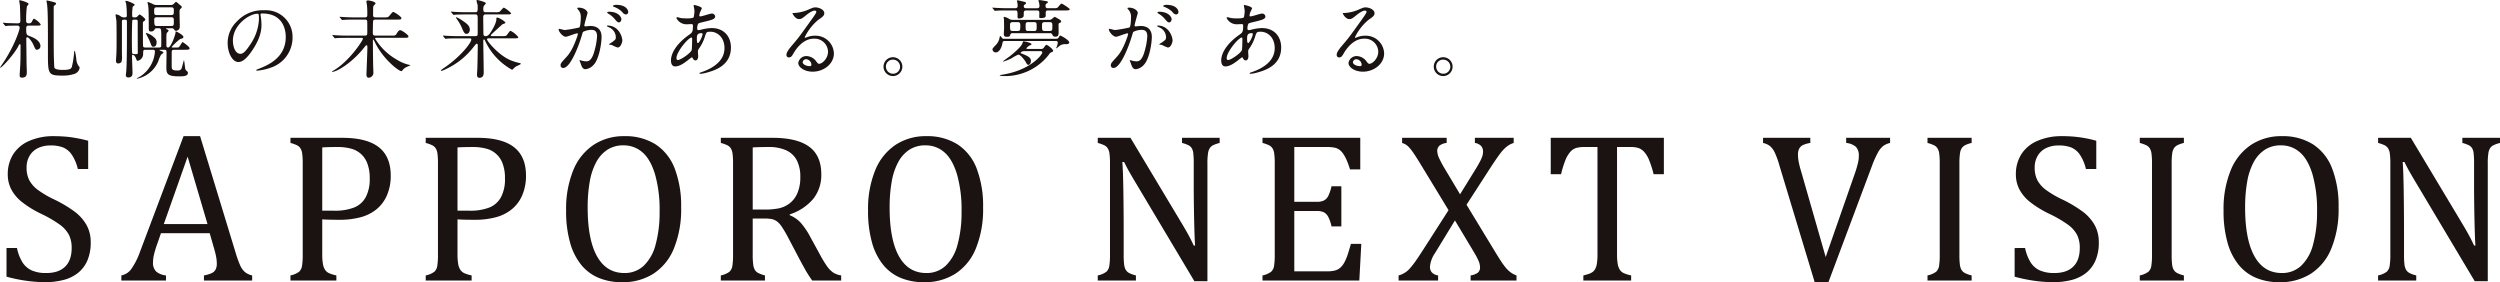 <svg xmlns="http://www.w3.org/2000/svg" xmlns:xlink="http://www.w3.org/1999/xlink" width="866.572" height="97.825" viewBox="0 0 866.572 97.825"><defs><clipPath id="a"><rect width="866.572" height="97.825" fill="none"/></clipPath></defs><g transform="translate(0 0)"><g transform="translate(0 0)" clip-path="url(#a)"><path d="M1.116,8.129C1,7.982,1,7.982,1,7.952c0-.059.031-.088.118-.088.207,0,1.119.088,1.294.118,1.206.029,2.559.088,3.763.088.737,0,.884-.412.884-.824,0-.676-.118-4.646-.147-5.234,0-.265-.235-1.471-.235-1.735,0-.147.029-.235.176-.235.028,0,3.057.706,3.057,1.353,0,.147-.559.735-.588.853a36.487,36.487,0,0,0-.263,4.881c0,.353,0,.941.852.941.588,0,.824-.059,1.088-.5.531-.971.588-1.088.824-1.088a6.279,6.279,0,0,1,2.294,1.971c0,.412-.618.412-1.559.412H10.085c-.44,0-1,0-1,.824,0,2,0,2.381,1.059,2.763,3.176,1.088,3.882,2.559,3.882,3.529a1.257,1.257,0,0,1-1.235,1.235c-.44,0-.529-.147-1.146-1.559-.619-1.441-1.765-2.765-2.148-2.765a.4.4,0,0,0-.382.412c0,1.382.088,7.469.088,8.734,0,.382.09,1.882.09,2.882,0,.735,0,1.969-1.59,1.969-.734,0-.881-.176-.881-.852,0-.382.147-2.529.206-3.588.059-1.353.087-2.529.087-4.175V15.509a.223.223,0,0,0-.235-.206c-.146,0-.235.059-.5.618C5.087,18.568.763,23.361.088,23.478L0,23.42c.118-.206,1.323-2.029,1.587-2.412C5.293,15.186,6.822,10.276,6.822,9.6a.718.718,0,0,0-.676-.735c-1,0-2.647,0-3.557.059a5.216,5.216,0,0,1-.619.088c-.118,0-.176-.088-.265-.206ZM16.35.16c.118,0,1.851.412,2.118.5.706.206.941.265.941.588,0,.206-.148.353-.353.5-.384.235-.443.324-.443.882,0,14.144,0,15.2.09,18.084.087,2.294.087,2.647.235,2.853.293.441,1.44.647,2.644.647,2.648,0,3.029-.324,3.323-1.059a31.669,31.669,0,0,0,.794-4.969c0-.382,0-.559.147-.559.235,0,.529,2.175.588,2.587a4.727,4.727,0,0,0,.824,2.647c.266.324.353.441.353.647a2.712,2.712,0,0,1-1.706,2.059,12.48,12.48,0,0,1-4.263.618c-5.029,0-5.029-.5-5.029-8,0-9.822,0-14.5-.324-16.909-.028-.176-.235-.971-.146-1.088A.436.436,0,0,1,16.35.16" transform="translate(0 0.017)" fill="#1a1311"/><path d="M43.658,16.383c.2,0,.646,0,.763-.382.029-.118.029-2.353.029-3.557,0-2.588-.118-2.735-.91-2.735h-.619c-.588,0-.646.147-.91.618a1.245,1.245,0,0,1-1.118.5c-.794,0-.794-.294-.794-1.676,0-2.471,0-6.087-.206-7.381-.029-.176-.235-.941-.235-1,0-.118.176-.147.206-.147a9.071,9.071,0,0,1,1.618.676,2.939,2.939,0,0,0,1.647.353h4.441a1.523,1.523,0,0,0,1.381-.588c.176-.176.471-.5.588-.5.265,0,1.146.912,1.353,1.059.471.324.647.471.647.765,0,.206-.148.353-.412.559a1.123,1.123,0,0,0-.353.941c0,.853.088,4.557.088,5.322a1.356,1.356,0,0,1-1.294,1.382c-.353,0-.471-.176-.794-.618a.914.914,0,0,0-.765-.265H46.362c-.118,0-.235,0-.235.118s.031.147.529.353c.118.029.325.147.325.324a.8.8,0,0,1-.266.471c-.5.441-.5.618-.5,2.322,0,.324,0,2.529.029,2.647a.516.516,0,0,0,.559.441c1.059,0,2.587-4.616,2.587-5.146,0-.353,0-.412.148-.412.265,0,2.587,1.265,2.587,1.881,0,.5-.7.647-1.146.735a20.2,20.2,0,0,0-2.941,2.765c0,.176.206.176.324.176h1.146c.737,0,.8,0,.941-.059.325-.118,1.207-1.823,1.382-1.823.147,0,2.443,1.618,2.443,2.147,0,.5-.648.5-.972.5-.176,0-1.028.029-1.206.029H48.833c-.765,0-.765.471-.765.912,0,.529-.029,4.91,0,5.087.059.794.294,1.176,1.971,1.176,1.294,0,1.412-.471,1.7-1.588.06-.176.5-1.971.559-1.971.147,0,.353,2.559.471,3a1.343,1.343,0,0,0,.56.765.763.763,0,0,1,.353.618c0,1.118-1.443,1.206-3,1.206-4.322,0-4.469-.941-4.469-3.353,0-.706.06-3.851.06-4.5,0-1.118,0-1.353-.737-1.353H44.127c-.116,0-.265,0-.265.088,0,.147.06.147.706.382.118.059.618.235.618.5,0,.176-.765.647-.853.794a10.561,10.561,0,0,0-.91,2.175,10.254,10.254,0,0,1-7.351,6.088.1.1,0,0,1-.118-.118c0-.029.969-.529,1.147-.647a11.191,11.191,0,0,0,5.146-8.616c0-.647-.384-.647-.765-.647h-2.5c-.8,0-.8.206-.824,1.353A2.394,2.394,0,0,1,36.247,21c-.266,0-.294-.118-.588-.881-.235-.676-.765-1.206-1.09-1.206-.263,0-.263.235-.263.794,0,.852.176,5.028.176,5.381,0,.588,0,1.676-1.443,1.676a.781.781,0,0,1-.88-.824c0-.206.175-1.441.175-1.676.235-3.794.206-12,.206-16.232,0-1.176,0-1.294-.676-1.294-1,0-1.059,0-1.059.941V19.03a6.184,6.184,0,0,1-.175,2.381,1.543,1.543,0,0,1-1.119.5c-.675,0-.763-.618-.763-.912,0-.412.147-2.263.147-2.646.059-1.265.059-2.912.059-5.206,0-.793,0-4.91-.059-6.028C28.867,6.8,28.6,5.356,28.6,5.033c0-.088.118-.147.2-.147a3.6,3.6,0,0,1,1.676.763,2.278,2.278,0,0,0,1.382.294c.648,0,.648-.353.648-.852a36.331,36.331,0,0,0-.235-3.941,8.008,8.008,0,0,1-.266-.794c0-.118.088-.147.206-.147.588,0,3.029,1,3.029,1.382,0,.147-.647.559-.706.676A17.114,17.114,0,0,0,34.365,5.3c0,.647.265.647.91.647a1.124,1.124,0,0,0,.8-.235c.146-.088.7-.793.852-.793.178,0,1.971,1.293,1.971,1.763,0,.294-.263.441-.588.676-.235.176-.235.265-.235,1.088,0,1,0,7.175.059,7.469.088.412.384.471.794.471ZM35.04,6.738c-.263,0-.5,0-.616.206-.118.235-.176,6.145-.176,6.793,0,.559.029,4.412.118,4.588.118.324.382.353,1.323.353.618,0,.618-.176.618-.706-.029-3.294-.029-7.116-.029-10.439,0-.5,0-.794-.588-.794Zm4.178,4.588a6.8,6.8,0,0,1,2.851,1.646,2,2,0,0,1,.765,1.618c0,.735-.266,1.529-1.118,1.529-.56,0-.618-.176-1.294-2-.146-.412-1.322-2.557-1.322-2.7,0-.059.087-.088.118-.088m8.7-6.2c.881,0,.881-.412.881-1.412,0-.824,0-1.265-.881-1.265H42.864c-.884,0-.884.441-.884,1.382,0,1.059.148,1.294.824,1.294Zm-.029,3.793c.91,0,.91-.353.91-1.559,0-1.059,0-1.471-.91-1.471h-5c-.882,0-.882.529-.882.941,0,1.912.2,2.088.941,2.088Z" transform="translate(11.456 0.084)" fill="#1a1311"/><path d="M67.721,4.069c0,.088.06.206.06.324a22.565,22.565,0,0,1,.293,3.176c0,1.969-.44,4.7-3.028,8.616-2.353,3.587-3.851,4.293-5.028,4.293-1.941,0-3.676-3.029-3.676-6.616a10.359,10.359,0,0,1,3.263-7.5A12.169,12.169,0,0,1,68.987,2.54a9.563,9.563,0,0,1,4.732.941,9.219,9.219,0,0,1,5.119,8.557,10.967,10.967,0,0,1-7.41,10.351,18.071,18.071,0,0,1-4.884,1.088c-.118,0-.293-.029-.293-.206,0-.088.057-.118.794-.412,3.057-1.206,9.44-3.735,9.44-11.057,0-1.147-.118-8.145-8.145-8.145-.588,0-.619.235-.619.412M58.165,13.1c0,1.912.765,4.528,2.559,4.528.853,0,1.557-.353,3.587-3.41a16.818,16.818,0,0,0,2.882-8.557c0-1.765-.118-1.912-.5-1.912-2.793,0-8.528,3.794-8.528,9.351" transform="translate(22.566 1.017)" fill="#1a1311"/><path d="M87.554,13.072c-2.588,0-3.412.059-3.706.088-.116,0-.528.059-.618.059-.118,0-.175-.059-.263-.176l-.56-.676c-.118-.147-.146-.147-.146-.206,0-.029.059-.059.118-.059.206,0,1.118.088,1.294.088,1.44.088,2.646.118,4.027.118h5.853c.853,0,.853-.412.853-1.265,0-.529,0-3.528-.029-3.675-.088-.618-.5-.618-.852-.618H90.084c-2.559,0-3.412.059-3.706.088-.088,0-.529.059-.616.059-.118,0-.178-.059-.266-.176l-.557-.676c-.118-.118-.148-.147-.148-.206,0-.029.059-.059.118-.059.206,0,1.118.088,1.294.088,1.441.088,2.647.118,4.029.118h3.294c.528,0,.881-.088.881-.853a33.23,33.23,0,0,0-.118-3.41c-.029-.206-.206-1.088-.206-1.294,0-.176.235-.324.619-.324s2.557.412,2.557,1.059c0,.147-.5.588-.588.7-.206.265-.235.5-.235,1.206,0,.324-.031,1.823-.031,2.118.031.676.325.794.972.794h2.853c1.234,0,1.381,0,1.94-.676s1-1.206,1.206-1.206c.412,0,2.853,1.618,2.853,2.147,0,.5-.471.5-1.59.5H97.345c-.471,0-.852.029-.941.588-.028.176-.087,3.293-.087,3.851,0,.794.087,1.118,1,1.118h5.351c1.323,0,1.471,0,1.851-.588.588-.941.824-1.294,1.325-1.294.471,0,2.822,1.618,2.822,2.147,0,.5-.471.5-1.588.5H97.553c-.207,0-.443,0-.443.265a20.674,20.674,0,0,0,7.559,7.322,13.479,13.479,0,0,0,4.087,1.735c.5.118.531.118.531.235,0,.029-1,.441-1.207.529a3.949,3.949,0,0,0-1.471,1.147c-.206.293-.206.322-.352.322-1.031,0-6.381-4.234-9.116-9.82a6.634,6.634,0,0,0-.647-1.147.137.137,0,0,0-.147.147V14.9c0,1.235.057,6.645.088,7.763,0,.382.087,2.146.087,2.5a1.7,1.7,0,0,1-1.616,1.735c-.735,0-.793-.735-.793-1.118,0-.618.322-7.969.322-9.468,0-.176,0-.676-.265-.676-.175,0-.382.206-.528.382-4.06,5.351-9.645,8.85-11.41,8.85-.029,0-.06,0-.06-.088s.207-.206.443-.324C88.2,21.218,92.876,13.955,92.876,13.4c0-.324-.324-.324-.528-.324Z" transform="translate(32.912 0.042)" fill="#1a1311"/><path d="M125.553,13.291c-.175,0-.441.088-.441.353,0,.618,4.176,5.7,8.381,7.322a17.14,17.14,0,0,0,2.794.853c.353.088.588.235.588.353a11.358,11.358,0,0,1-1.587.794,4.543,4.543,0,0,0-1.119.94c-.088.088-.265.265-.41.265a22.03,22.03,0,0,1-8.851-9.085c-.266-.529-.294-.588-.588-1.206-.059-.118-.148-.206-.235-.206-.266,0-.266.382-.266.5,0,1.7.148,9.232.148,10.762,0,.706,0,2.029-1.5,2.029-.822,0-.822-.794-.822-1.118,0-.353.116-1.971.116-2.294.059-1.381.147-7.234.147-7.7,0-.235,0-.7-.353-.7-.206,0-.294.118-1.118,1.146a25.847,25.847,0,0,1-9.379,7.557,9.4,9.4,0,0,1-1.676.706c-.206,0-.266-.118-.266-.206a13.428,13.428,0,0,1,1.237-.912c5.675-3.881,9.32-8.615,9.32-9.791,0-.353-.353-.353-.706-.353h-3.853c-2.056,0-3.028.029-3.734.088-.087,0-.529.059-.618.059s-.147-.059-.265-.176l-.559-.676c-.118-.147-.118-.147-.118-.206s.031-.059.09-.059c.206,0,1.116.088,1.293.088,1.441.059,2.678.118,4.059.118h5.822c.765,0,.794-.441.794-.941V6.44c0-.765.029-1.441-.765-1.441h-3.234c-2.178,0-3.147.059-3.706.088-.088,0-.528.059-.618.059-.118,0-.176-.059-.263-.176l-.56-.676c-.118-.147-.146-.147-.146-.206,0-.029.057-.059.118-.059.2,0,1.116.088,1.294.088,1.44.088,2.644.118,4.026.118h3.088c.765,0,.765-.529.765-1.853a3.653,3.653,0,0,0-.147-1.118,3.4,3.4,0,0,1-.235-.94c0-.265.031-.324.206-.324.294,0,3,.7,3,1.116,0,.147-.088.265-.441.618-.235.265-.443.471-.443,1.471,0,.618.09,1.029.8,1.029h3.293a5.12,5.12,0,0,0,1.441-.088c.324-.147,1.293-1.5,1.618-1.5a9.24,9.24,0,0,1,2.5,1.941c0,.412-.588.412-1.587.412h-7.263c-.618,0-.824.324-.824,1.029,0,.853.059,4.616.059,5.381,0,.529,0,1.118.765,1.118.734,0,1.234-.529,1.7-1.235.765-1.118,2.031-3.41,2.031-4.587,0-.324,0-.618.293-.618.588,0,2.853,1.353,2.853,1.823,0,.175-.912.44-1.059.528-.854.765-2.529,2.294-3.353,3.059-.588.529-.647.647-.647.765,0,.265.294.265.384.265H130.2c1.353,0,1.5,0,1.882-.5.882-1.206.971-1.323,1.234-1.323a7.972,7.972,0,0,1,2.647,2.176c0,.412-.618.412-1.588.412Zm-7.5-1.559c-.763,0-.941-.412-1.851-2.529a16.115,16.115,0,0,0-1.176-2.028c-.235-.382-.676-1.029-.676-1.059,0-.088.057-.147.175-.147A11.1,11.1,0,0,1,116.38,7c1.557,1.057,2.763,1.851,2.763,3.234,0,.794-.412,1.5-1.088,1.5" transform="translate(43.703 0)" fill="#1a1311"/><path d="M138.263,9.753a.259.259,0,0,1,.265-.235c.088,0,1.618.412,1.941.412a49.256,49.256,0,0,0,4.941-.882c.5-.353.528-3.322.528-3.469a3.715,3.715,0,0,0-.735-2.5c-.441-.529-.5-.588-.5-.676,0-.206.353-.235.471-.235,1.969,0,3.115,1.118,3.115,1.882,0,.029-1.115,3.793-1.115,4.351,0,.176.116.265.322.265.147,0,1.5-.147,1.734-.147,2.206,0,3.912,1.059,3.912,3.765,0,2.323-.824,7.381-2.528,9.44a4.567,4.567,0,0,1-3,1.793c-1.088,0-1.381-1.028-1.734-2.028-.06-.206-.384-.882-.384-.971a.139.139,0,0,1,.148-.147,5.343,5.343,0,0,1,.734.206,7.308,7.308,0,0,0,1.5.206c.853,0,1.94-.412,2.794-3.588a23.455,23.455,0,0,0,.91-5.116c0-2.059-1.176-2.206-2.028-2.206a6.4,6.4,0,0,0-2.823.706c-.118.147-.146.265-.441,1.265-1.176,4-4.029,11.232-6.41,11.232a.863.863,0,0,1-.94-.94c0-.618.2-.853,1.969-2.794.793-.882,2.029-2.235,3.616-6.645a7.919,7.919,0,0,0,.413-1.382.206.206,0,0,0-.207-.235c-.647,0-3.382,1.176-3.97,1.176-1.146,0-2.5-1.853-2.5-2.5m20.407,6.234a14.8,14.8,0,0,1-2-.882c-.206-.059-.941-.088-.941-.2,0-.176.971-.676,1.146-.824,1.09-.824,1.207-.912,1.207-1.706A3.781,3.781,0,0,0,155.7,8.989c-.235-.118-.706-.324-.706-.441,0-.176.118-.176.207-.176,3.763,0,5.116,3.706,5.147,5.206,0,.353-.444,2.41-1.678,2.41m1.353-9.85c0,.5-.353,1.147-.852,1.147-.413,0-.648-.176-1.559-1.265a7.949,7.949,0,0,0-2.088-1.735c-.147-.088-.441-.324-.441-.441,0-.088.235-.265.5-.265,3.765,0,4.441,2.206,4.441,2.559m2.353-2.471a.807.807,0,0,1-.734.853c-.648,0-.972-.382-1.56-1.059A8.091,8.091,0,0,0,157.464,1.9c-.293-.088-.381-.206-.381-.294,0-.235.706-.412,1.059-.412,3.646,0,4.234,1.912,4.234,2.471" transform="translate(55.377 0.479)" fill="#1a1311"/><path d="M171.919,20.383c-1.5,1.176-3,2.146-4.41,2.146-1.325,0-1.443-1.5-1.443-2.028,0-3.176,2.825-6.557,6.413-9.028.909-.647,1.2-.912,1.2-3,0-.471-.09-.618-.648-.618-.057,0-1.116.059-1.322.059a3.9,3.9,0,0,1-3.763-2.146c0-.176.118-.294.353-.294.178,0,1.056.265,1.234.294a17.189,17.189,0,0,0,2,.118c.528,0,2.234,0,2.409-.441a11.272,11.272,0,0,0,.266-2.176c0-.294-.294-1.794-.294-1.853,0-.147.146-.176.263-.176.06,0,2.587.529,2.587,1.176,0,.029-.438.971-.468,1.029a3.907,3.907,0,0,0-.41,1.441c0,.235.027.294.38.294.616,0,3.323-.971,3.882-.971a1.136,1.136,0,0,1,1.234.971c0,.941-1.056,1.206-3.559,1.823-1.732.41-2.172.528-2.35.763a3.837,3.837,0,0,0-.324,1.441c0,.676.148.735.5.735a3.643,3.643,0,0,0,.85-.147,16,16,0,0,1,3.676-.559c4.293,0,6.675,2.971,6.675,6.734,0,6.381-5.853,8.028-8.585,8.763a9.608,9.608,0,0,1-2.028.353c-.178,0-.3-.059-.3-.206,0-.118.235-.206.588-.324,5.91-2,8.087-5.087,8.087-8.381,0-3.7-2.472-5.675-4.851-5.675-1.412,0-1.472.176-2,1.912a14.678,14.678,0,0,1-2.028,4,1.532,1.532,0,0,0-.322,1.059c0,.235.087,1.294.087,1.5,0,.794-.3,1.471-.941,1.471-.5,0-.707-.353-.912-.676-.206-.353-.235-.412-.324-.412a12.93,12.93,0,0,0-1.412,1.029m1.322-3.5c.118-.294.178-3.381.178-3.7,0-.176,0-.676-.206-.676-1.087,0-5.234,4.94-5.234,7.145,0,.412.148.706.619.647,1-.118,4.232-2.353,4.643-3.412M176.566,11c-1.529,0-1.529,1-1.529,2.029,0,.265,0,1.412.353,1.412.441,0,1.615-2.323,1.615-3.088a.636.636,0,0,0-.087-.294c-.057-.059-.266-.059-.352-.059" transform="translate(66.513 0.496)" fill="#1a1311"/><path d="M209.057,17.146a4.655,4.655,0,0,0-4.969-4.469c-3.882,0-6.381,4.028-6.912,4.94-.588,1-.881,1.559-1.675,1.559a.811.811,0,0,1-.853-.824c0-.735.235-1.382,2.323-3.822,1.912-2.235,2.2-2.618,6.645-8.851.969-1.382,1.382-2,1.382-2.323,0-.206-.206-.412-.559-.412-1.088,0-2.823,1.471-3.322,1.882-1.176.971-1.59,1.059-2.09,1.059-1.382,0-2.293-1.882-2.293-2.029,0-.088.087-.088.706-.088A14.232,14.232,0,0,0,202,2.708c1.825-.794,2.031-.882,2.678-.882,1.175,0,3.087.735,3.087,2.029,0,.853-.676,1.323-2.088,2.294a17.944,17.944,0,0,0-4.7,6.028c0,.088.088.206.176.206.176-.059.559-.206.734-.265a7.114,7.114,0,0,1,2.588-.471,6.348,6.348,0,0,1,6.617,6.116c0,3.735-3.616,6.351-7.351,6.351-2.912,0-5-1.557-5-3.028a2.831,2.831,0,0,1,2.91-2.382A4.342,4.342,0,0,1,205,20.587c.41.529.588.794,1,.794,1,0,3.059-1.794,3.059-4.235M201.5,19.793a1.2,1.2,0,0,0-1.235,1.029c0,.765,1.265,1.382,2.529,1.382a.486.486,0,0,0,.5-.529,2,2,0,0,0-1.793-1.882" transform="translate(77.961 0.731)" fill="#1a1311"/><path d="M225.2,17.437a3.264,3.264,0,1,1-6.528-.029,3.264,3.264,0,0,1,6.528.029m-5.7-.029a2.466,2.466,0,0,0,2.471,2.471,2.428,2.428,0,0,0,2.441-2.412,2.468,2.468,0,0,0-2.5-2.471,2.379,2.379,0,0,0-2.412,2.412" transform="translate(87.583 5.676)" fill="#1a1311"/><path d="M250.887,3.609c-2.588,0-3.412.059-3.7.088-.118,0-.531.059-.618.059-.118,0-.176-.059-.265-.176l-.559-.676c-.118-.147-.147-.147-.147-.206,0-.029.06-.059.118-.059.206,0,1.088.088,1.293.088,1.443.059,2.648.118,4.029.118h2.441c.529,0,.912-.147.912-.882a4.518,4.518,0,0,0-.147-1.147c0-.059-.118-.441-.118-.5,0-.206.235-.206.353-.206.147,0,1.676.382,2.175.5.235.059.619.147.619.471,0,.206-.148.324-.529.559a.535.535,0,0,0-.235.471c0,.735.471.735,1.029.735h3.5c.323,0,.91,0,.91-.765a6.292,6.292,0,0,0-.2-1.412,2.566,2.566,0,0,1-.206-.412c0-.147.324-.235.5-.235.263,0,2.353.382,2.471.412.146.029.353.147.353.324s-.059.206-.56.529a.8.8,0,0,0-.263.676c0,.882.412.882,1.029.882h1.529c1.322,0,1.44,0,1.882-.5.822-.971.91-1.088,1.175-1.088.175,0,2.763,1.588,2.763,1.941,0,.412-.588.412-1.587.412h-5.793c-.441,0-.941,0-.941.853,0,.206.029,1,0,1.147-.118.382-.412.647-1.735.647-.382,0-.5-.059-.5-.588,0-.235.059-1.265.029-1.471-.088-.529-.529-.588-.853-.588H257.5c-.647,0-1,.118-1,.971,0,.971,0,1.294-.471,1.529a2.738,2.738,0,0,1-1.206.294c-.471,0-.471-.294-.471-.588,0-1.971,0-2.206-.853-2.206Zm16.732,9.822c.441,0,.619-.029.823-.206.118-.118.5-.912.647-.912.381,0,3.176,1.618,3.176,2.381,0,.618-.882.618-1.059.618a3.444,3.444,0,0,0-1.912.324c-.176.059-1.41,1.118-1.471,1.118a.094.094,0,0,1-.088-.088,2.6,2.6,0,0,1,.176-.412,5.512,5.512,0,0,0,.382-1.441c0-.528-.382-.616-.735-.616H249.976c-.706,0-.765.176-.941,1.116-.294,1.382-1.09,2.853-2.294,2.853a1.163,1.163,0,0,1-1.087-1.029c0-.294.087-.412.969-1.353a4.97,4.97,0,0,0,1.529-2.969c0-.029.088-.324.235-.324s.529.647.616.735a.885.885,0,0,0,.706.206Zm-10.851,4.293c-1.059,0-1.351.471-1.351.618,0,.088.088.118.912.441,2.587,1,2.646,1.735,2.646,2.353,0,.735-.412,1.322-.882,1.322-.41,0-.528-.265-1.028-1.175-.029-.059-1.59-2.353-2.441-2.353a12.508,12.508,0,0,0-2.294,1.235,15.47,15.47,0,0,1-2.97,1.176c-.057,0-.118-.029-.118-.059,0-.059,2.147-1.588,2.471-1.823.5-.412,3.912-3.118,4.323-4.47.176-.587.176-.675.441-.675.324,0,2.706.5,2.706,1.028,0,.147-.235.265-.648.412-.265.118-1.116.794-1.116,1.029,0,.176.235.176.353.176H262.3a1.2,1.2,0,0,0,1.294-.647c.531-.706.588-.765.8-.765.353,0,2.293,1.5,2.293,2.029,0,.235-.176.382-.647.559-.412.147-.441.206-.852.824a19.243,19.243,0,0,1-15.291,7.41c-.265,0-1.765-.029-1.765-.265a1.879,1.879,0,0,1,.646-.176c10.145-1.529,14.145-7.057,14.145-7.734,0-.471-.471-.471-.765-.471Zm8.351-10.85a1.614,1.614,0,0,0,1.354-.5,4.858,4.858,0,0,1,.763-.559,17.971,17.971,0,0,1,1.912,1.118.714.714,0,0,1,.322.5c0,.235-.087.265-.675.588-.235.147-.235.235-.235,1.029,0,.441.059,2.353,0,2.735-.147.912-.735.912-1,.912-.823,0-.882-.176-1.235-.853a.781.781,0,0,0-.765-.353H252.651a.727.727,0,0,0-.824.529c-.118.471-.206.735-1.147.735-1.028,0-1.088-.471-1.088-.971,0-.353.09-1.853.09-2.147,0-.441-.029-2.353-.029-2.734,0-.147-.118-.706-.118-.824,0-.088.029-.235.206-.235a4.326,4.326,0,0,1,1.734.735,2.4,2.4,0,0,0,1.382.294Zm-12.438.793c-.91,0-.941.559-.941,1.029,0,1.706,0,2.029.941,2.029h1.676c.941,0,.941-.324.941-2.059,0-.765-.3-1-.941-1Zm7.441,3.059c.852,0,.852-.353.852-1.588,0-1.059,0-1.471-.824-1.471H258c-.853,0-.853.412-.853,1.471,0,1.206,0,1.588.853,1.588Zm5.35,0c.941,0,.941-.324.941-1.706,0-.912,0-1.353-.941-1.353h-1.7c-.941,0-.941.471-.941,1.294,0,1.412,0,1.765.941,1.765Z" transform="translate(98.366 0.008)" fill="#1a1311"/><path d="M274.448,9.753a.259.259,0,0,1,.265-.235c.088,0,1.618.412,1.941.412a49.259,49.259,0,0,0,4.941-.882c.5-.353.528-3.322.528-3.469a3.715,3.715,0,0,0-.735-2.5c-.441-.529-.5-.588-.5-.676,0-.206.353-.235.471-.235,1.969,0,3.115,1.118,3.115,1.882,0,.029-1.115,3.793-1.115,4.351,0,.176.116.265.322.265.147,0,1.5-.147,1.734-.147,2.206,0,3.912,1.059,3.912,3.765,0,2.323-.824,7.381-2.528,9.44a4.564,4.564,0,0,1-3,1.793c-1.088,0-1.381-1.028-1.734-2.028-.06-.206-.384-.882-.384-.971a.139.139,0,0,1,.148-.147,5.347,5.347,0,0,1,.734.206,7.307,7.307,0,0,0,1.5.206c.853,0,1.94-.412,2.794-3.588a23.454,23.454,0,0,0,.91-5.116c0-2.059-1.176-2.206-2.028-2.206a6.4,6.4,0,0,0-2.823.706c-.118.147-.146.265-.441,1.265-1.176,4-4.028,11.232-6.41,11.232a.863.863,0,0,1-.94-.94c0-.618.2-.853,1.969-2.794.793-.882,2.029-2.235,3.616-6.645a7.923,7.923,0,0,0,.413-1.382.206.206,0,0,0-.207-.235c-.647,0-3.382,1.176-3.97,1.176-1.146,0-2.5-1.853-2.5-2.5m20.407,6.234a14.8,14.8,0,0,1-2-.882c-.206-.059-.941-.088-.941-.2,0-.176.971-.676,1.146-.824,1.09-.824,1.207-.912,1.207-1.706a3.781,3.781,0,0,0-2.384-3.382c-.235-.118-.706-.324-.706-.441,0-.176.118-.176.207-.176,3.763,0,5.116,3.706,5.147,5.206,0,.353-.443,2.41-1.678,2.41m1.353-9.85c0,.5-.353,1.147-.851,1.147-.413,0-.648-.176-1.559-1.265a7.95,7.95,0,0,0-2.088-1.735c-.147-.088-.441-.324-.441-.441,0-.088.235-.265.5-.265,3.765,0,4.441,2.206,4.441,2.559m2.353-2.471a.807.807,0,0,1-.734.853c-.648,0-.972-.382-1.56-1.059A8.091,8.091,0,0,0,293.649,1.9c-.293-.088-.381-.206-.381-.294,0-.235.706-.412,1.059-.412,3.646,0,4.234,1.912,4.234,2.471" transform="translate(109.923 0.479)" fill="#1a1311"/><path d="M308.1,20.383c-1.5,1.176-3,2.146-4.412,2.146-1.324,0-1.441-1.5-1.441-2.028,0-3.176,2.823-6.557,6.412-9.028.91-.647,1.2-.912,1.2-3,0-.471-.088-.618-.647-.618-.059,0-1.116.059-1.323.059a3.906,3.906,0,0,1-3.763-2.146c0-.176.118-.294.353-.294.178,0,1.057.265,1.235.294a17.15,17.15,0,0,0,2,.118c.528,0,2.235,0,2.41-.441a11.254,11.254,0,0,0,.265-2.176c0-.294-.294-1.794-.294-1.853,0-.147.147-.176.265-.176.06,0,2.587.529,2.587,1.176,0,.029-.44.971-.469,1.029a3.908,3.908,0,0,0-.41,1.441c0,.235.028.294.381.294.616,0,3.322-.971,3.882-.971a1.137,1.137,0,0,1,1.234.971c0,.941-1.057,1.206-3.559,1.823-1.734.41-2.174.528-2.351.763a3.863,3.863,0,0,0-.324,1.441c0,.676.148.735.5.735a3.668,3.668,0,0,0,.852-.147,15.975,15.975,0,0,1,3.675-.559c4.294,0,6.676,2.971,6.676,6.734,0,6.381-5.853,8.028-8.587,8.763a9.573,9.573,0,0,1-2.028.353c-.178,0-.3-.059-.3-.206,0-.118.235-.206.588-.324,5.91-2,8.087-5.087,8.087-8.381,0-3.7-2.471-5.675-4.851-5.675-1.412,0-1.472.176-2,1.912a14.644,14.644,0,0,1-2.029,4,1.54,1.54,0,0,0-.322,1.059c0,.235.087,1.294.087,1.5,0,.794-.294,1.471-.941,1.471-.5,0-.706-.353-.91-.676-.207-.353-.235-.412-.325-.412a12.964,12.964,0,0,0-1.41,1.029m1.322-3.5c.118-.294.178-3.381.178-3.7,0-.176,0-.676-.207-.676-1.087,0-5.234,4.94-5.234,7.145,0,.412.148.706.619.647,1-.118,4.234-2.353,4.644-3.412M312.75,11c-1.529,0-1.529,1-1.529,2.029,0,.265,0,1.412.353,1.412.441,0,1.616-2.323,1.616-3.088a.653.653,0,0,0-.087-.294c-.059-.059-.266-.059-.353-.059" transform="translate(121.059 0.496)" fill="#1a1311"/><path d="M345.242,17.146a4.655,4.655,0,0,0-4.969-4.469c-3.882,0-6.382,4.028-6.91,4.94-.588,1-.884,1.559-1.676,1.559a.812.812,0,0,1-.854-.824c0-.735.235-1.382,2.325-3.822,1.91-2.235,2.206-2.618,6.645-8.851.971-1.382,1.381-2,1.381-2.323,0-.206-.2-.412-.557-.412-1.09,0-2.824,1.471-3.323,1.882-1.176.971-1.587,1.059-2.088,1.059-1.381,0-2.293-1.882-2.293-2.029,0-.088.088-.088.706-.088a14.251,14.251,0,0,0,4.557-1.059c1.822-.794,2.029-.882,2.676-.882,1.175,0,3.088.735,3.088,2.029,0,.853-.678,1.323-2.09,2.294a17.944,17.944,0,0,0-4.7,6.028c0,.088.09.206.176.206.176-.059.557-.206.735-.265a7.115,7.115,0,0,1,2.588-.471,6.347,6.347,0,0,1,6.616,6.116c0,3.735-3.618,6.351-7.351,6.351-2.91,0-5-1.557-5-3.028a2.831,2.831,0,0,1,2.912-2.382,4.339,4.339,0,0,1,3.351,1.882c.413.529.588.794,1,.794,1,0,3.057-1.794,3.057-4.235m-7.557,2.647a1.2,1.2,0,0,0-1.235,1.029c0,.765,1.265,1.382,2.529,1.382a.487.487,0,0,0,.5-.529,2,2,0,0,0-1.794-1.882" transform="translate(132.506 0.731)" fill="#1a1311"/><path d="M361.385,17.437a3.264,3.264,0,1,1-6.528-.029,3.264,3.264,0,0,1,6.528.029m-5.7-.029a2.466,2.466,0,0,0,2.471,2.471,2.427,2.427,0,0,0,2.44-2.412,2.465,2.465,0,0,0-2.5-2.471,2.38,2.38,0,0,0-2.412,2.412" transform="translate(142.128 5.676)" fill="#1a1311"/><path d="M5.238,72.477a15.23,15.23,0,0,0,1.957,5.038,7.5,7.5,0,0,0,3.189,2.737,12.259,12.259,0,0,0,5.038.888q4.241,0,6.507-2.211t2.265-6.451a9.978,9.978,0,0,0-.943-4.567,10.48,10.48,0,0,0-3.08-3.479,42.3,42.3,0,0,0-6.525-3.805,36.086,36.086,0,0,1-6.7-4.113,13.943,13.943,0,0,1-3.679-4.368A11.061,11.061,0,0,1,2.049,47a12.851,12.851,0,0,1,1.9-7.05,12.3,12.3,0,0,1,5.581-4.62,20.611,20.611,0,0,1,8.427-1.63,49.06,49.06,0,0,1,5.382.29,49.1,49.1,0,0,1,6.578,1.3v9.785H26.331a15.225,15.225,0,0,0-2.1-4.965,6.955,6.955,0,0,0-2.972-2.483,11.7,11.7,0,0,0-4.421-.706,9.879,9.879,0,0,0-4.223.87,6.751,6.751,0,0,0-2.954,2.627,7.8,7.8,0,0,0-1.088,4.186A9.329,9.329,0,0,0,9.5,48.955a10.21,10.21,0,0,0,2.881,3.3,34.548,34.548,0,0,0,5.8,3.407,44.009,44.009,0,0,1,7.194,4.312,15.2,15.2,0,0,1,3.986,4.549,11.986,11.986,0,0,1,1.433,5.962,15.492,15.492,0,0,1-1.2,6.433,11.2,11.2,0,0,1-3.316,4.277A13.528,13.528,0,0,1,21.2,83.586a26.543,26.543,0,0,1-6.469.742,53.182,53.182,0,0,1-13.12-1.922v-9.93Z" transform="translate(0.646 13.497)" fill="#1a1311"/><path d="M58.664,83.748V81.973a11.715,11.715,0,0,0,2.7-.8,2.945,2.945,0,0,0,1.323-1.214,4.278,4.278,0,0,0,.434-2.084,13.485,13.485,0,0,0-.29-2.664q-.29-1.431-.833-3.207L60.657,67.33H43.768l-1.232,3.553A35.673,35.673,0,0,0,41.3,74.942a12.157,12.157,0,0,0-.291,2.5,4.139,4.139,0,0,0,1.106,3.19,6.238,6.238,0,0,0,3.388,1.34v1.776H30.033V81.973a5.476,5.476,0,0,0,3.534-2.356,24.254,24.254,0,0,0,2.917-5.8L51.6,33.7h5.725L69.645,74.109a39.058,39.058,0,0,0,1.541,4.312A6.743,6.743,0,0,0,72.8,80.74a5.942,5.942,0,0,0,2.574,1.232v1.776ZM44.747,64.178H59.9L53.01,40.8Z" transform="translate(12.029 13.497)" fill="#1a1311"/><path d="M82.907,74.413a19.5,19.5,0,0,0,.235,3.406,5.478,5.478,0,0,0,.725,2.013,3.325,3.325,0,0,0,1.322,1.16,12.205,12.205,0,0,0,2.611.815v1.776H71.889V81.807A7.425,7.425,0,0,0,74.9,80.521a3.507,3.507,0,0,0,1-2.013,24.69,24.69,0,0,0,.235-3.986V43.173a25.679,25.679,0,0,0-.182-3.643,4.546,4.546,0,0,0-.6-1.777,3.082,3.082,0,0,0-1.105-1.014,12.37,12.37,0,0,0-2.356-.852V34.112H89.866q8.479,0,12.63,3.244t4.15,9.876a16.871,16.871,0,0,1-1.3,6.777,12.658,12.658,0,0,1-3.7,4.928,14.713,14.713,0,0,1-5.654,2.755,27.555,27.555,0,0,1-6.85.833q-4.023,0-6.234-.146Zm0-15.04h4.2A18.276,18.276,0,0,0,93.87,58.3a7.976,7.976,0,0,0,4.077-3.552,13.247,13.247,0,0,0,1.415-6.578,14.078,14.078,0,0,0-.835-5.2,8.156,8.156,0,0,0-5.8-5.147,17.687,17.687,0,0,0-4.421-.525q-3.588,0-5.4.146Z" transform="translate(28.793 13.662)" fill="#1a1311"/><path d="M116.384,74.413a19.5,19.5,0,0,0,.235,3.406,5.478,5.478,0,0,0,.725,2.013,3.325,3.325,0,0,0,1.322,1.16,12.205,12.205,0,0,0,2.611.815v1.776H105.366V81.807a7.425,7.425,0,0,0,3.008-1.286,3.507,3.507,0,0,0,1-2.013,24.688,24.688,0,0,0,.235-3.986V43.173a25.679,25.679,0,0,0-.182-3.643,4.546,4.546,0,0,0-.6-1.777,3.082,3.082,0,0,0-1.105-1.014,12.369,12.369,0,0,0-2.356-.852V34.112h17.977q8.479,0,12.63,3.244t4.15,9.876a16.871,16.871,0,0,1-1.3,6.777,12.658,12.658,0,0,1-3.7,4.928,14.713,14.713,0,0,1-5.654,2.755,27.555,27.555,0,0,1-6.85.833q-4.023,0-6.234-.146Zm0-15.04h4.2a18.276,18.276,0,0,0,6.759-1.07,7.976,7.976,0,0,0,4.077-3.552,13.247,13.247,0,0,0,1.415-6.578,14.078,14.078,0,0,0-.835-5.2,8.156,8.156,0,0,0-5.8-5.147,17.687,17.687,0,0,0-4.421-.525q-3.588,0-5.4.146Z" transform="translate(42.201 13.662)" fill="#1a1311"/><path d="M159.506,84.328a21.081,21.081,0,0,1-7.919-1.431,15.436,15.436,0,0,1-6.126-4.458,21.127,21.127,0,0,1-3.949-7.738,39.948,39.948,0,0,1-1.4-11.27,35.361,35.361,0,0,1,2.465-13.882,19.237,19.237,0,0,1,7.049-8.825A18.871,18.871,0,0,1,160.267,33.7a19.605,19.605,0,0,1,10.855,2.844,17.332,17.332,0,0,1,6.631,8.372,36.055,36.055,0,0,1,2.23,13.465A35.88,35.88,0,0,1,177.446,72.7a18.751,18.751,0,0,1-7.158,8.734,19.854,19.854,0,0,1-10.781,2.9M147.582,58.416q0,11.126,3.244,16.925t9.477,5.8a9.579,9.579,0,0,0,6.706-2.518,15.446,15.446,0,0,0,4.132-7.375A41.818,41.818,0,0,0,172.517,59.9,44.964,44.964,0,0,0,170.9,46.8q-1.611-5.2-4.4-7.556a9.748,9.748,0,0,0-6.487-2.357,10.044,10.044,0,0,0-5.6,1.522,11.8,11.8,0,0,0-3.878,4.332,22.075,22.075,0,0,0-2.246,6.8,51,51,0,0,0-.707,8.879" transform="translate(56.12 13.497)" fill="#1a1311"/><path d="M189.456,62.092V74.415a25.1,25.1,0,0,0,.2,3.787,4.648,4.648,0,0,0,.6,1.776,3.059,3.059,0,0,0,1.088.978,12.1,12.1,0,0,0,2.356.852v1.776H178.4V81.807a7.425,7.425,0,0,0,3.008-1.286,3.507,3.507,0,0,0,1-2.013,24.527,24.527,0,0,0,.235-3.986V43.173a25.678,25.678,0,0,0-.182-3.643,4.554,4.554,0,0,0-.6-1.776,3.1,3.1,0,0,0-1.1-1.015,12.43,12.43,0,0,0-2.357-.852V34.112h17.941q8.481,0,12.685,3.081t4.2,9.567a13.245,13.245,0,0,1-2.737,8.445,17.7,17.7,0,0,1-8.208,5.437v.29a10.636,10.636,0,0,1,3.787,2.591,26.043,26.043,0,0,1,3.5,5.237l3.262,5.945a35.854,35.854,0,0,0,2.429,3.986,9,9,0,0,0,2.066,2.1,6.852,6.852,0,0,0,2.791,1.014v1.776H210.079a42.893,42.893,0,0,1-2.611-4.132q-1.233-2.21-2.429-4.493l-3.189-6.053a38.9,38.9,0,0,0-2.374-4.06,7.271,7.271,0,0,0-1.7-1.829,4.882,4.882,0,0,0-1.667-.725,13.255,13.255,0,0,0-2.664-.2Zm0-24.645V58.975h4.1a23.366,23.366,0,0,0,5.111-.454,9.449,9.449,0,0,0,3.625-1.721,8.763,8.763,0,0,0,2.664-3.535,13.8,13.8,0,0,0,1-5.563,12.433,12.433,0,0,0-1.176-5.725A7.852,7.852,0,0,0,201.2,38.5a14.566,14.566,0,0,0-6.451-1.2q-3.26,0-5.291.146" transform="translate(71.454 13.662)" fill="#1a1311"/><path d="M234.239,84.328a21.08,21.08,0,0,1-7.919-1.431,15.436,15.436,0,0,1-6.126-4.458,21.128,21.128,0,0,1-3.949-7.738,39.949,39.949,0,0,1-1.4-11.27,35.361,35.361,0,0,1,2.465-13.882,19.237,19.237,0,0,1,7.049-8.825A18.871,18.871,0,0,1,235,33.7a19.605,19.605,0,0,1,10.855,2.844,17.332,17.332,0,0,1,6.631,8.372,36.055,36.055,0,0,1,2.23,13.465A35.88,35.88,0,0,1,252.179,72.7a18.75,18.75,0,0,1-7.158,8.734,19.854,19.854,0,0,1-10.781,2.9M222.315,58.416q0,11.126,3.244,16.925t9.477,5.8a9.579,9.579,0,0,0,6.706-2.518,15.446,15.446,0,0,0,4.132-7.375A41.819,41.819,0,0,0,247.25,59.9a44.963,44.963,0,0,0-1.613-13.1q-1.611-5.2-4.4-7.556a9.748,9.748,0,0,0-6.487-2.357,10.044,10.044,0,0,0-5.6,1.522,11.8,11.8,0,0,0-3.878,4.332,22.076,22.076,0,0,0-2.246,6.8,51,51,0,0,0-.707,8.879" transform="translate(86.052 13.497)" fill="#1a1311"/><path d="M300.94,63.975q1.3,2.174,2.192,3.805t1.832,3.661h.471q-.183-2.21-.326-8.788t-.144-11.869V43.172a33.11,33.11,0,0,0-.146-3.66,4.487,4.487,0,0,0-.525-1.776,2.894,2.894,0,0,0-1.052-1,11.636,11.636,0,0,0-2.338-.852V34.112h13.047v1.776a11.708,11.708,0,0,0-2.3.8,3.176,3.176,0,0,0-1.087.943,4.414,4.414,0,0,0-.636,1.739,23.3,23.3,0,0,0-.217,3.805V83.8h-4.529L284.994,49.949q-1.887-3.153-2.682-4.6t-1.486-2.863h-.616q.252,2.79.363,10.092t.108,14.551v7.395a27.3,27.3,0,0,0,.164,3.55,4.975,4.975,0,0,0,.543,1.776,3.031,3.031,0,0,0,1.123,1.088,10.18,10.18,0,0,0,2.41.87v1.776H271.693V81.807A7.422,7.422,0,0,0,274.7,80.52a3.5,3.5,0,0,0,1-2.011,24.531,24.531,0,0,0,.235-3.986V43.172a25.972,25.972,0,0,0-.181-3.643,4.593,4.593,0,0,0-.6-1.776,3.106,3.106,0,0,0-1.1-1.014,12.275,12.275,0,0,0-2.356-.852V34.112h11.343Z" transform="translate(108.819 13.662)" fill="#1a1311"/><path d="M346.357,34.112V45.057h-3.552a30.557,30.557,0,0,0-1.123-3.116,13.876,13.876,0,0,0-1.2-2.248,5.881,5.881,0,0,0-1.36-1.45,4.376,4.376,0,0,0-1.758-.744,12.891,12.891,0,0,0-2.428-.2H323.488V56.292h7.756a5.684,5.684,0,0,0,2.5-.452,3.563,3.563,0,0,0,1.5-1.541,14.182,14.182,0,0,0,1.141-3.407H339.8V64.809H336.39a13.088,13.088,0,0,0-1.123-3.279,3.9,3.9,0,0,0-1.468-1.577,5.435,5.435,0,0,0-2.555-.471h-7.756V80.394h11.271a11.01,11.01,0,0,0,2.881-.308,4.533,4.533,0,0,0,1.9-1.05,7.021,7.021,0,0,0,1.413-1.94,16.476,16.476,0,0,0,1.032-2.483q.418-1.286,1.143-3.751h3.588l-.689,12.721H312.47V81.807a7.426,7.426,0,0,0,3.008-1.286,3.515,3.515,0,0,0,1-2.013,24.686,24.686,0,0,0,.235-3.986V43.173a25.674,25.674,0,0,0-.182-3.643,4.53,4.53,0,0,0-.6-1.776,3.085,3.085,0,0,0-1.105-1.015,12.369,12.369,0,0,0-2.356-.852V34.112Z" transform="translate(125.151 13.662)" fill="#1a1311"/><path d="M362.815,34.112v1.776a4.756,4.756,0,0,0-2.5.943,2.415,2.415,0,0,0-.76,1.885,6.43,6.43,0,0,0,.689,2.536,35.393,35.393,0,0,0,1.957,3.625l5.256,8.806,5.182-8.372q1.16-1.882,1.739-3.007a12.127,12.127,0,0,0,.815-1.885,5.245,5.245,0,0,0,.235-1.559,2.872,2.872,0,0,0-.651-1.9,3.638,3.638,0,0,0-2.175-1.069V34.112h13.445v1.776a7.775,7.775,0,0,0-2.409,1.269,13.258,13.258,0,0,0-2.284,2.429q-1.214,1.594-3.461,5.036L369.7,57.307l9.206,15.149q1.956,3.227,2.808,4.512a24.354,24.354,0,0,0,1.6,2.174,10.046,10.046,0,0,0,1.594,1.541,8.141,8.141,0,0,0,2.12,1.123v1.776h-15.91V81.807a5.528,5.528,0,0,0,2.465-.923,2.287,2.287,0,0,0,.8-1.9,5.824,5.824,0,0,0-.525-2.248,26.3,26.3,0,0,0-1.613-3.043l-6.56-10.946-6.921,11.344a9.771,9.771,0,0,0-1.741,4.711,2.907,2.907,0,0,0,.653,1.958,3.688,3.688,0,0,0,2.175,1.05v1.776h-13.7V81.807a7.69,7.69,0,0,0,3.878-2.392A26.228,26.228,0,0,0,351.8,77.2q.979-1.34,3.116-4.675l8.554-13.337L353.246,42.375q-1.45-2.319-2.192-3.37a14.381,14.381,0,0,0-1.378-1.7,5.018,5.018,0,0,0-1.141-.924,7.558,7.558,0,0,0-1.16-.489V34.112Z" transform="translate(138.638 13.662)" fill="#1a1311"/><path d="M383.806,34.112h39.215V46.724h-3.552a34.86,34.86,0,0,0-1.577-4.928,9.774,9.774,0,0,0-1.648-2.753,5.181,5.181,0,0,0-1.867-1.342,8.523,8.523,0,0,0-2.99-.4h-4.6V74.413a19.339,19.339,0,0,0,.237,3.406,5.469,5.469,0,0,0,.724,2.013,3.329,3.329,0,0,0,1.323,1.16,12.216,12.216,0,0,0,2.609.815v1.776H395.114V81.807a18.9,18.9,0,0,0,1.92-.543,4.627,4.627,0,0,0,1.36-.706,3.343,3.343,0,0,0,.87-1.07,6.2,6.2,0,0,0,.543-1.776,20.31,20.31,0,0,0,.2-3.3V37.3H395.44a10.141,10.141,0,0,0-2.809.326,4.54,4.54,0,0,0-2.048,1.359,9.918,9.918,0,0,0-1.721,2.937,32.914,32.914,0,0,0-1.468,4.8h-3.588Z" transform="translate(153.723 13.662)" fill="#1a1311"/><path d="M452.735,34.112v1.776a9.585,9.585,0,0,0-2.538.725,2.929,2.929,0,0,0-1.3,1.232,4.47,4.47,0,0,0-.436,2.137,13.465,13.465,0,0,0,.29,2.664q.292,1.433.835,3.207l8.48,29.575,10.4-29.792c.144-.458.29-.943.436-1.45s.27-1,.379-1.486a10.692,10.692,0,0,0,.217-1.267q.055-.544.055-1.015a4.34,4.34,0,0,0-1-3.172,6.035,6.035,0,0,0-3.388-1.359V34.112h15.222v1.776A6.444,6.444,0,0,0,478,36.94a7.472,7.472,0,0,0-1.794,2.21,35.488,35.488,0,0,0-2.157,4.856l-15.04,40.157h-4.748L442.043,43.753a29.433,29.433,0,0,0-1.7-4.695,6.6,6.6,0,0,0-1.6-2.1,5.955,5.955,0,0,0-2.392-1.069V34.112Z" transform="translate(174.769 13.662)" fill="#1a1311"/><path d="M488.113,74.523a27.35,27.35,0,0,0,.164,3.552,4.969,4.969,0,0,0,.542,1.776,3.055,3.055,0,0,0,1.125,1.087,10.179,10.179,0,0,0,2.41.87v1.776h-15.3V81.807a7.425,7.425,0,0,0,3.008-1.286,3.507,3.507,0,0,0,1-2.013,24.53,24.53,0,0,0,.235-3.986V43.173a25.68,25.68,0,0,0-.182-3.643,4.555,4.555,0,0,0-.6-1.776,3.1,3.1,0,0,0-1.105-1.015,12.432,12.432,0,0,0-2.357-.852V34.112h15.3v1.776a10.038,10.038,0,0,0-2.3.8,3.341,3.341,0,0,0-1.123,1,4.461,4.461,0,0,0-.615,1.794,24.454,24.454,0,0,0-.2,3.7Z" transform="translate(191.073 13.662)" fill="#1a1311"/><path d="M502.244,72.477a15.231,15.231,0,0,0,1.957,5.038,7.5,7.5,0,0,0,3.189,2.737,12.259,12.259,0,0,0,5.038.888q4.242,0,6.507-2.211t2.265-6.451a9.977,9.977,0,0,0-.943-4.567,10.479,10.479,0,0,0-3.08-3.479,42.291,42.291,0,0,0-6.525-3.805,36.084,36.084,0,0,1-6.7-4.113,13.941,13.941,0,0,1-3.679-4.368A11.06,11.06,0,0,1,499.055,47a12.851,12.851,0,0,1,1.9-7.05,12.305,12.305,0,0,1,5.581-4.62,20.612,20.612,0,0,1,8.427-1.63,42.67,42.67,0,0,1,11.96,1.594v9.785h-3.588a15.229,15.229,0,0,0-2.1-4.965,6.954,6.954,0,0,0-2.972-2.483,11.7,11.7,0,0,0-4.421-.706,9.879,9.879,0,0,0-4.223.87,6.751,6.751,0,0,0-2.954,2.627,7.8,7.8,0,0,0-1.088,4.186,9.33,9.33,0,0,0,.926,4.349,10.21,10.21,0,0,0,2.881,3.3,34.548,34.548,0,0,0,5.8,3.407,44.007,44.007,0,0,1,7.194,4.312,15.193,15.193,0,0,1,3.986,4.549,11.985,11.985,0,0,1,1.433,5.962,15.492,15.492,0,0,1-1.2,6.433,11.2,11.2,0,0,1-3.316,4.277,13.528,13.528,0,0,1-5.074,2.392,26.543,26.543,0,0,1-6.469.742,53.183,53.183,0,0,1-13.12-1.922v-9.93Z" transform="translate(199.708 13.497)" fill="#1a1311"/><path d="M540.645,74.523a27.406,27.406,0,0,0,.162,3.552,4.967,4.967,0,0,0,.543,1.776,3.043,3.043,0,0,0,1.125,1.087,10.163,10.163,0,0,0,2.409.87v1.776H529.591V81.807a7.436,7.436,0,0,0,3.008-1.286,3.506,3.506,0,0,0,1-2.013,24.527,24.527,0,0,0,.235-3.986V43.173a25.952,25.952,0,0,0-.181-3.643,4.579,4.579,0,0,0-.6-1.776,3.1,3.1,0,0,0-1.105-1.015,12.374,12.374,0,0,0-2.356-.852V34.112h15.294v1.776a10.025,10.025,0,0,0-2.3.8,3.341,3.341,0,0,0-1.123,1,4.439,4.439,0,0,0-.616,1.794,24.7,24.7,0,0,0-.2,3.7Z" transform="translate(212.113 13.662)" fill="#1a1311"/><path d="M569.725,84.328a21.087,21.087,0,0,1-7.92-1.431,15.431,15.431,0,0,1-6.125-4.458,21.106,21.106,0,0,1-3.95-7.738,39.949,39.949,0,0,1-1.4-11.27A35.388,35.388,0,0,1,552.8,45.549a19.229,19.229,0,0,1,7.049-8.825A18.873,18.873,0,0,1,570.487,33.7a19.6,19.6,0,0,1,10.854,2.844,17.331,17.331,0,0,1,6.631,8.372,36.054,36.054,0,0,1,2.23,13.465A35.88,35.88,0,0,1,587.665,72.7a18.765,18.765,0,0,1-7.157,8.734,19.866,19.866,0,0,1-10.783,2.9M557.8,58.416q0,11.126,3.244,16.925t9.477,5.8a9.576,9.576,0,0,0,6.706-2.518,15.432,15.432,0,0,0,4.13-7.375A41.707,41.707,0,0,0,582.736,59.9a44.963,44.963,0,0,0-1.613-13.1q-1.611-5.2-4.4-7.556a9.754,9.754,0,0,0-6.489-2.357,10.041,10.041,0,0,0-5.6,1.522,11.816,11.816,0,0,0-3.878,4.332,22.11,22.11,0,0,0-2.246,6.8,50.992,50.992,0,0,0-.707,8.879" transform="translate(220.421 13.497)" fill="#1a1311"/><path d="M617.823,63.975q1.3,2.174,2.192,3.805t1.831,3.661h.472q-.183-2.21-.326-8.788t-.146-11.869V43.172a32.861,32.861,0,0,0-.144-3.66,4.488,4.488,0,0,0-.525-1.776,2.889,2.889,0,0,0-1.05-1,11.691,11.691,0,0,0-2.339-.852V34.112h13.047v1.776a11.764,11.764,0,0,0-2.3.8,3.176,3.176,0,0,0-1.087.943,4.416,4.416,0,0,0-.633,1.739,23.151,23.151,0,0,0-.217,3.805V83.8h-4.532L601.876,49.949q-1.882-3.153-2.681-4.6t-1.486-2.863h-.616q.252,2.79.363,10.092t.108,14.551v7.395a27.609,27.609,0,0,0,.163,3.55,4.974,4.974,0,0,0,.545,1.776,3.033,3.033,0,0,0,1.123,1.088,10.206,10.206,0,0,0,2.41.87v1.776H588.575V81.807a7.412,7.412,0,0,0,3.01-1.287,3.505,3.505,0,0,0,1-2.011,24.5,24.5,0,0,0,.237-3.986V43.172a25.912,25.912,0,0,0-.182-3.643,4.569,4.569,0,0,0-.6-1.776,3.094,3.094,0,0,0-1.1-1.014,12.257,12.257,0,0,0-2.357-.852V34.112h11.346Z" transform="translate(235.737 13.662)" fill="#1a1311"/></g></g></svg>